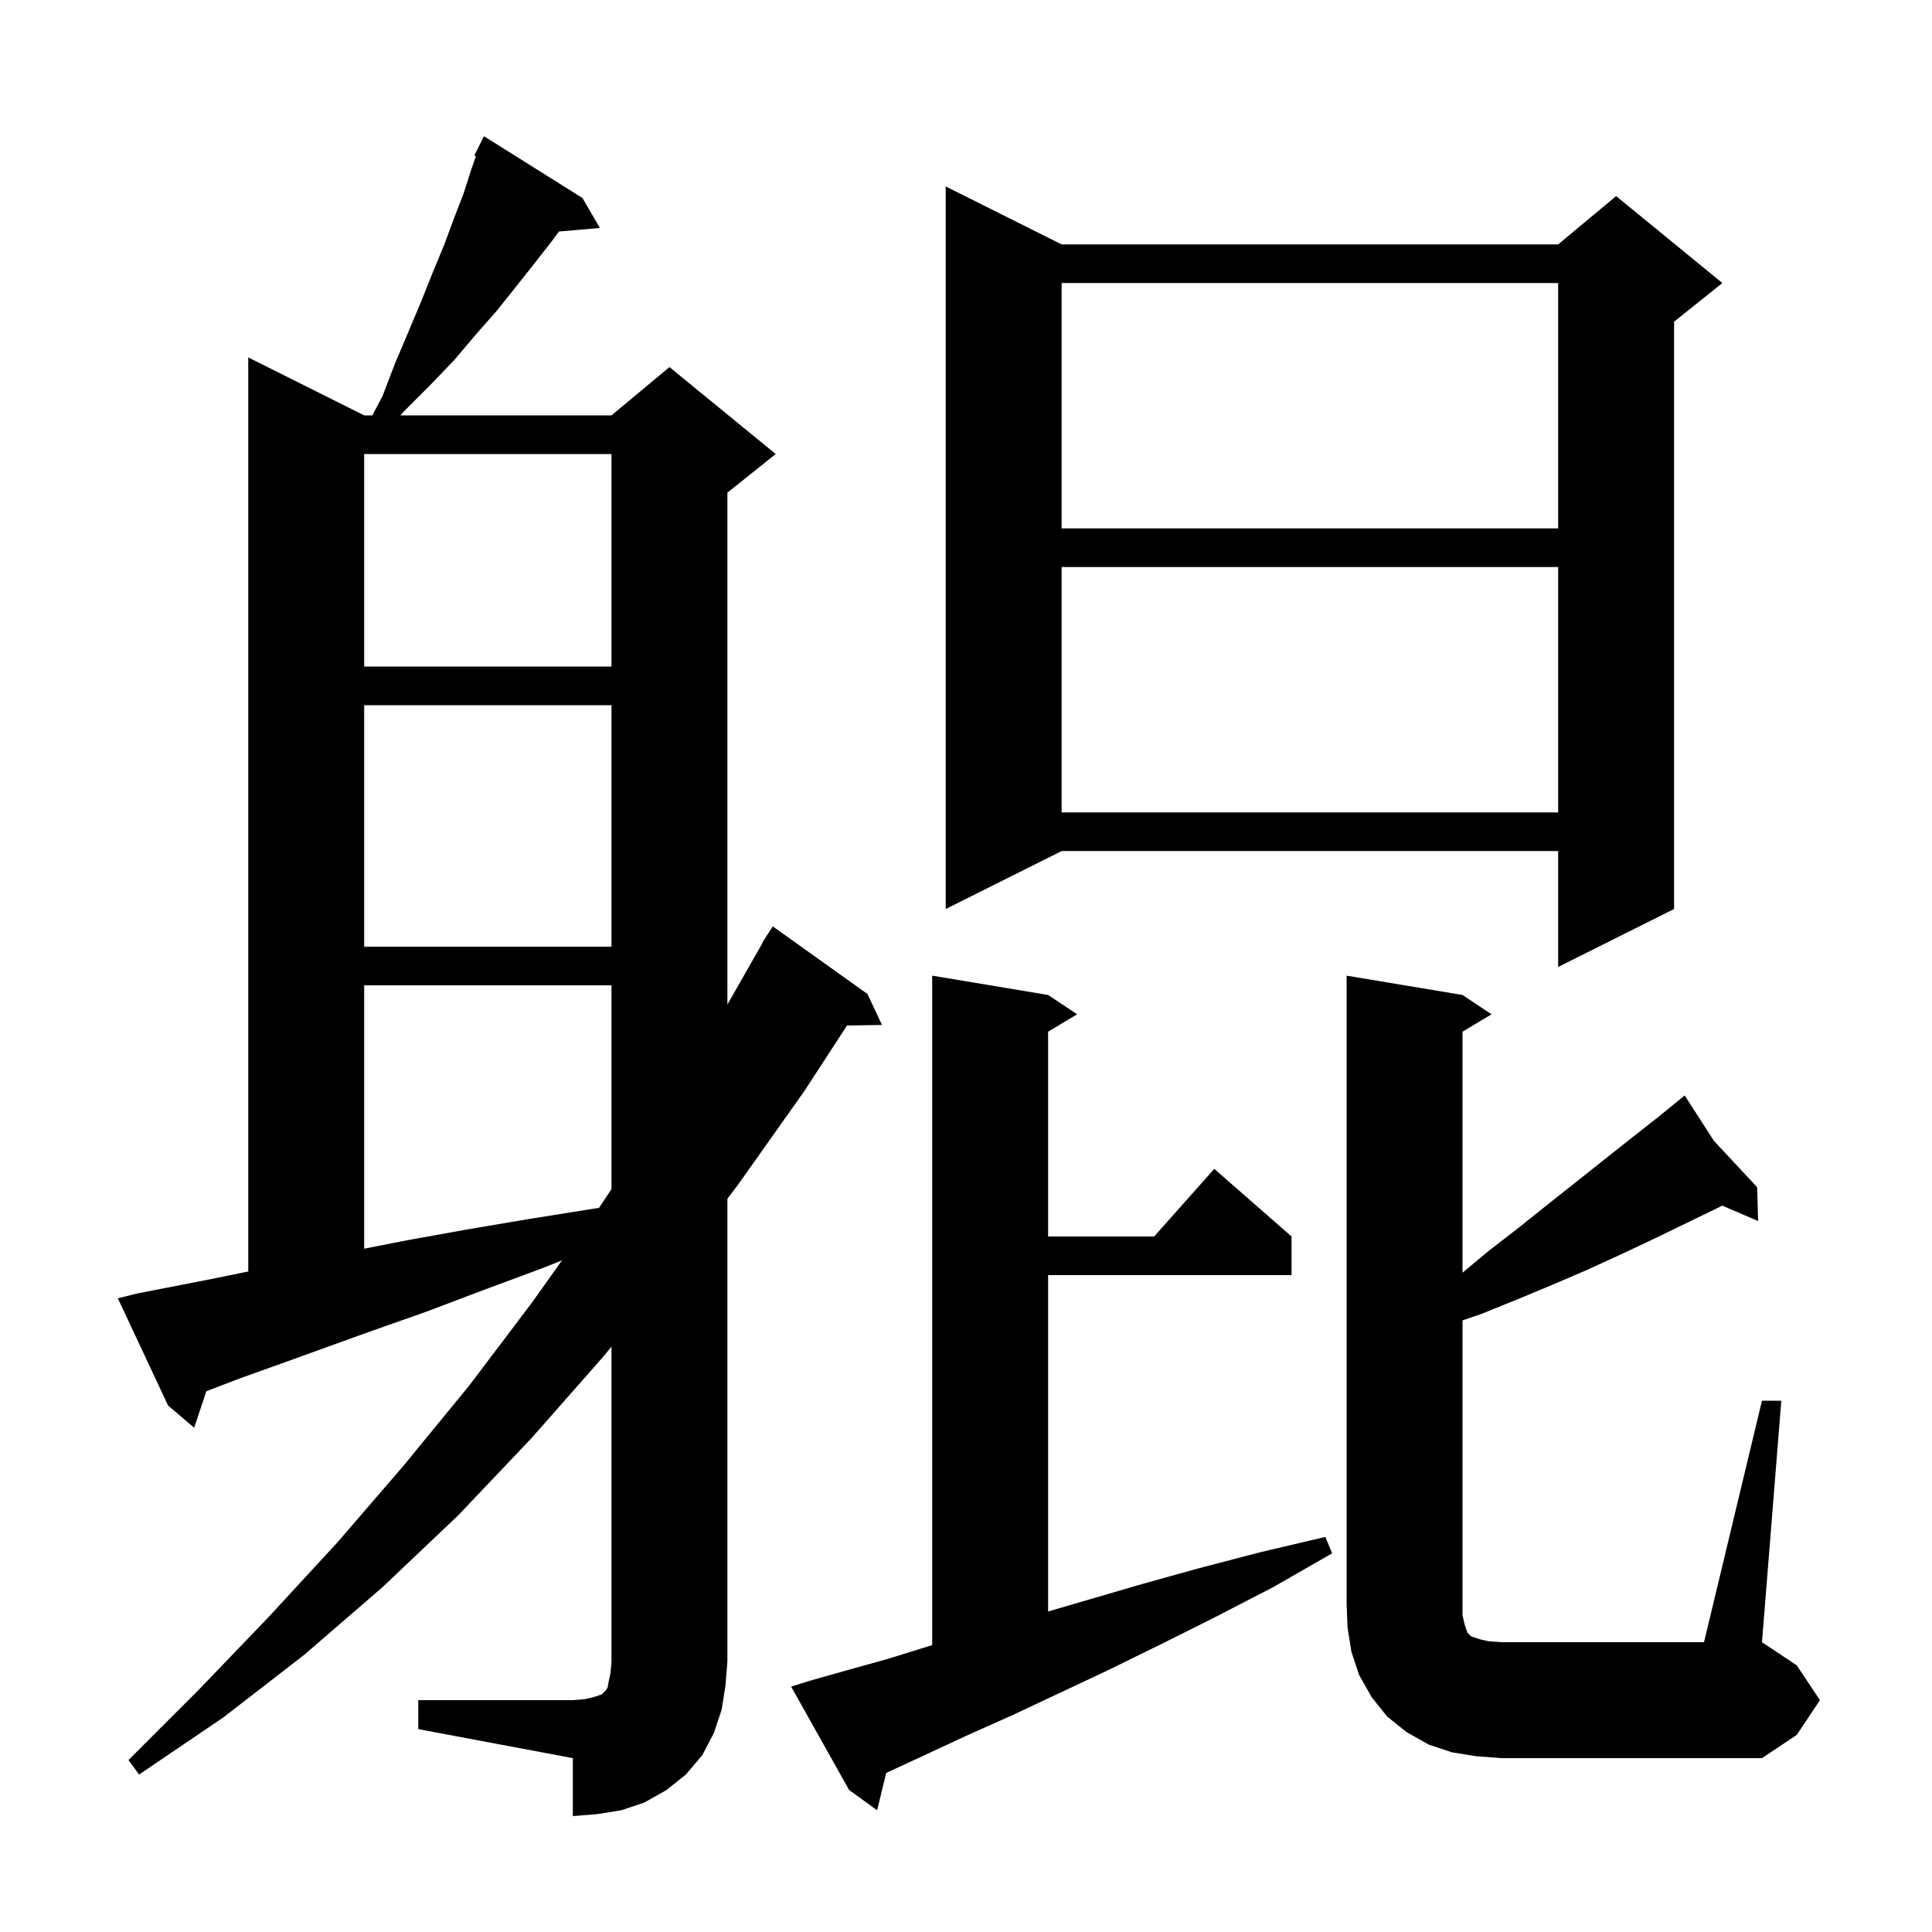<svg xmlns="http://www.w3.org/2000/svg" xmlns:xlink="http://www.w3.org/1999/xlink" version="1.1" baseProfile="full" viewBox="0 0 200 200" width="200" height="200">
<g fill="black">
<path d="M 43.3 176.0 L 59.3 176.0 L 60.5 175.9 L 61.4 175.7 L 62.3 175.4 L 62.7 175.0 L 62.9 174.7 L 63.0 174.1 L 63.2 173.2 L 63.3 172.0 L 63.3 139.4 L 62.4 140.5 L 55.0 148.9 L 47.4 156.9 L 39.6 164.3 L 31.5 171.3 L 23.1 177.8 L 14.4 183.7 L 13.3 182.2 L 20.6 174.9 L 27.8 167.4 L 34.9 159.7 L 41.8 151.7 L 48.6 143.4 L 55.1 134.8 L 58.181 130.468 L 56.1 131.3 L 49.9 133.6 L 44.1 135.8 L 38.7 137.7 L 33.7 139.5 L 29.0 141.2 L 24.8 142.7 L 21.359 144.024 L 20.1 147.8 L 17.4 145.5 L 12.2 134.4 L 14.2 133.9 L 17.8 133.2 L 21.9 132.4 L 25.7 131.623 L 25.7 37.0 L 37.7 43.0 L 38.541 43.0 L 39.6 41.0 L 40.9 37.6 L 42.3 34.3 L 43.6 31.2 L 44.8 28.2 L 46.0 25.3 L 47.0 22.6 L 48.0 20.0 L 48.8 17.5 L 49.264 16.165 L 49.1 16.1 L 50.1 14.1 L 60.3 20.5 L 62.1 23.6 L 57.865 23.965 L 57.1 25.0 L 55.3 27.3 L 53.4 29.7 L 51.4 32.2 L 49.2 34.7 L 47.0 37.3 L 44.5 39.9 L 41.8 42.6 L 41.455 43.0 L 63.3 43.0 L 69.3 38.0 L 80.3 47.0 L 75.3 51.0 L 75.3 103.993 L 78.934 97.617 L 78.9 97.6 L 79.269 97.029 L 79.4 96.8 L 79.413 96.808 L 80.0 95.9 L 89.8 102.9 L 91.3 106.1 L 87.679 106.162 L 83.3 112.9 L 76.5 122.5 L 75.3 124.1 L 75.3 172.0 L 75.1 174.5 L 74.7 177.0 L 73.9 179.4 L 72.7 181.7 L 71.0 183.7 L 69.0 185.3 L 66.7 186.6 L 64.3 187.4 L 61.8 187.8 L 59.3 188.0 L 59.3 182.0 L 43.3 179.0 Z M 83.8 174.0 L 87.7 172.9 L 92.0 171.7 L 96.5 170.3 L 96.5 101.0 L 108.5 103.0 L 111.5 105.0 L 108.5 106.8 L 108.5 128.0 L 119.478 128.0 L 125.7 121.0 L 133.7 128.0 L 133.7 132.0 L 108.5 132.0 L 108.5 166.818 L 112.0 165.8 L 117.8 164.1 L 123.9 162.4 L 130.4 160.7 L 137.2 159.1 L 137.9 160.8 L 131.8 164.3 L 125.8 167.4 L 120.2 170.2 L 114.7 172.9 L 109.6 175.3 L 104.7 177.6 L 100.0 179.7 L 95.7 181.7 L 91.738 183.536 L 90.8 187.4 L 87.9 185.3 L 81.9 174.6 Z M 182.4 145.0 L 184.4 145.0 L 182.4 170.0 L 186.0 172.4 L 188.4 176.0 L 186.0 179.6 L 182.4 182.0 L 155.4 182.0 L 152.8 181.8 L 150.3 181.4 L 147.9 180.6 L 145.6 179.3 L 143.6 177.7 L 142.0 175.7 L 140.7 173.4 L 139.9 171.0 L 139.5 168.5 L 139.4 166.0 L 139.4 101.0 L 151.4 103.0 L 154.4 105.0 L 151.4 106.8 L 151.4 131.75 L 154.1 129.5 L 157.2 127.1 L 160.2 124.7 L 168.9 117.8 L 171.7 115.6 L 173.625 114.032 L 173.6 114.0 L 173.627 114.029 L 174.4 113.4 L 177.427 118.104 L 181.9 122.9 L 182.0 126.4 L 178.285 124.808 L 177.7 125.1 L 171.1 128.3 L 167.7 129.9 L 164.2 131.5 L 160.7 133.0 L 157.1 134.5 L 153.4 136.0 L 151.4 136.684 L 151.4 167.2 L 151.6 168.1 L 151.9 169.0 L 152.3 169.4 L 153.2 169.7 L 154.1 169.9 L 155.4 170.0 L 176.4 170.0 Z M 37.7 102.0 L 37.7 129.264 L 42.1 128.4 L 48.2 127.3 L 54.7 126.2 L 61.6 125.1 L 62.003 125.046 L 63.3 123.1 L 63.3 102.0 Z M 109.9 25.3 L 161.3 25.3 L 167.3 20.3 L 178.3 29.3 L 173.3 33.3 L 173.3 94.1 L 161.3 100.1 L 161.3 88.1 L 109.9 88.1 L 97.9 94.1 L 97.9 19.3 Z M 37.7 73.0 L 37.7 98.0 L 63.3 98.0 L 63.3 73.0 Z M 109.9 58.7 L 109.9 84.1 L 161.3 84.1 L 161.3 58.7 Z M 37.7 47.0 L 37.7 69.0 L 63.3 69.0 L 63.3 47.0 Z M 109.9 29.3 L 109.9 54.7 L 161.3 54.7 L 161.3 29.3 Z " />
</g>
</svg>

